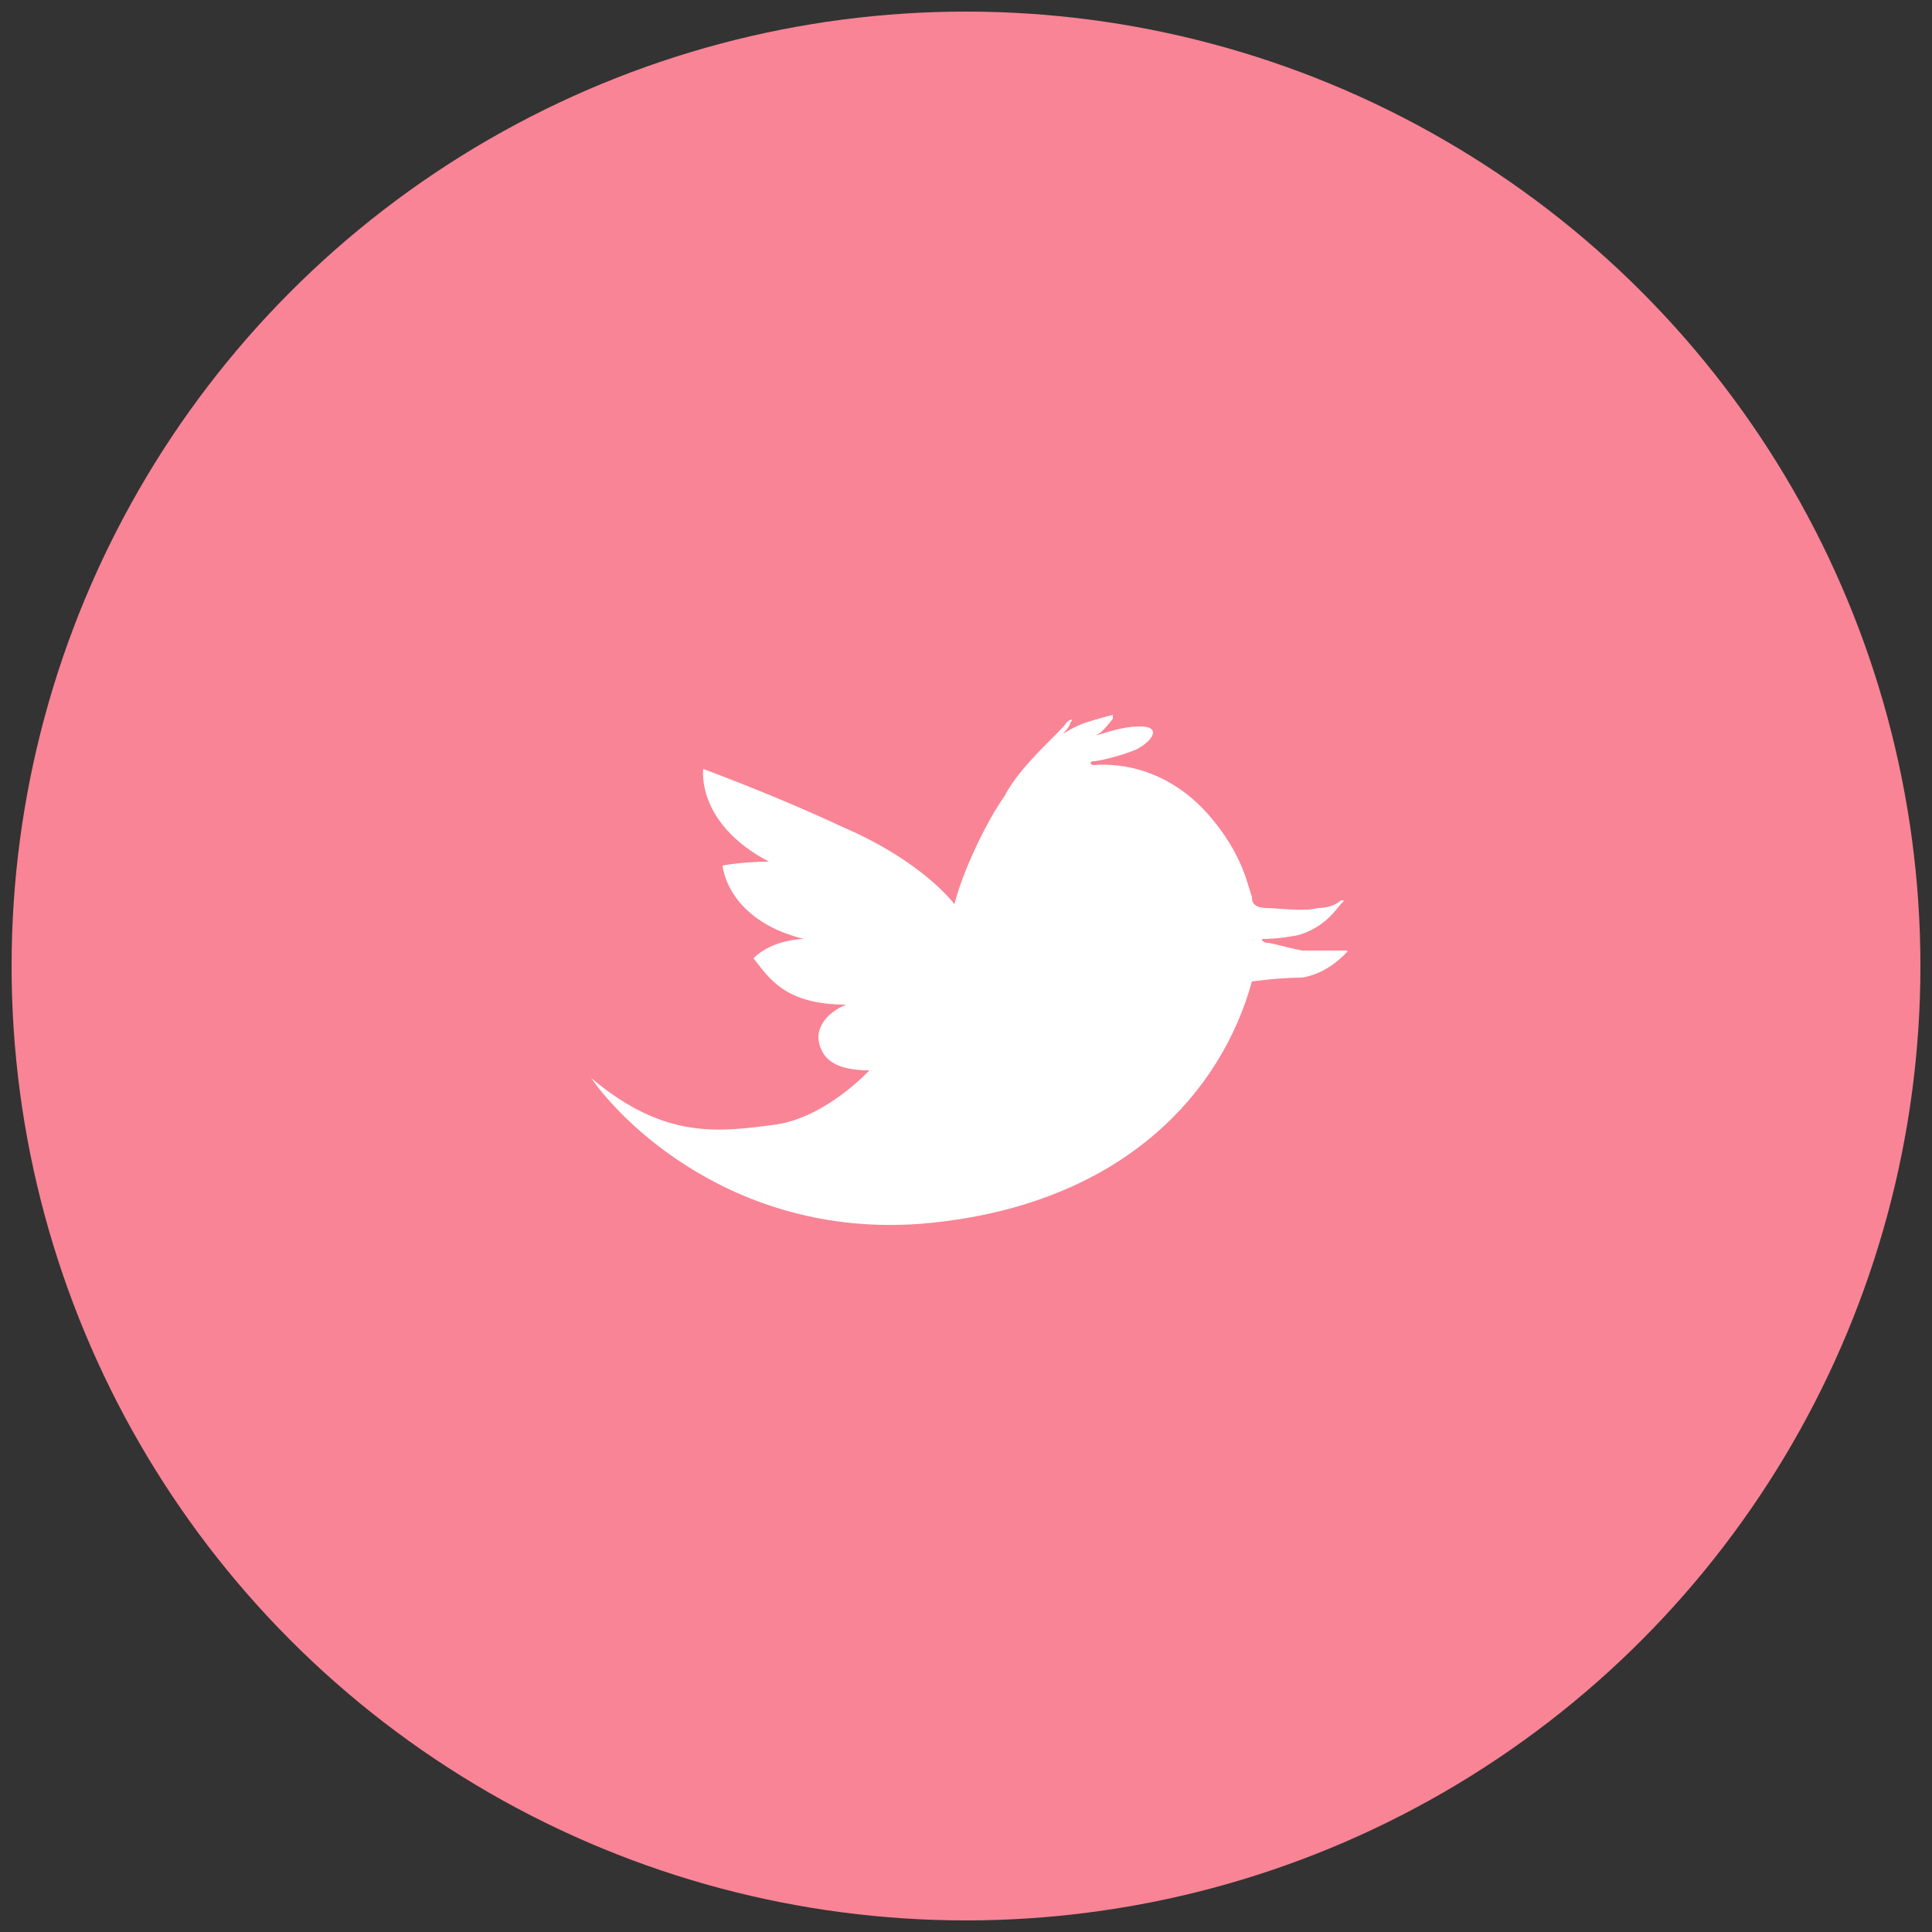 <?xml version="1.0" encoding="utf-8"?>
<!-- Generator: Adobe Illustrator 19.1.0, SVG Export Plug-In . SVG Version: 6.00 Build 0)  -->
<svg version="1.1" id="レイヤー_1" xmlns="http://www.w3.org/2000/svg" xmlns:xlink="http://www.w3.org/1999/xlink" x="0px"
	 y="0px" viewBox="-1316 226 50 50" style="enable-background:new -1316 226 50 50;" xml:space="preserve">
<rect x="-1316" y="226" width="50" height="50" fill="#333333" stroke="none"/>
<style type="text/css">
	.st0{fill:#F98495;}
	.st1{fill:#FFFFFF;}
</style>
<g>
	<circle class="st0" cx="-1291" cy="251" r="24.7"/>
	<path class="st1" d="M-1283.6,251.4c-0.8,2.9-3.3,5.6-7.9,6.2c-5.1,0.7-8.3-2.4-9.2-3.7c1.9,1.6,3.3,1.4,4.8,1.2
		c1.3-0.2,2.4-1.4,2.4-1.4c-0.9,0-1.2-0.3-1.3-0.7c-0.1-0.4,0.2-0.8,0.7-1c-1.6,0-2-0.7-2.4-1.2c0.5-0.5,1.3-0.5,1.3-0.5
		c-2-0.5-2.1-1.9-2.1-1.9s0.5-0.1,1.2-0.1c-1.9-1-1.7-2.4-1.7-2.4s1.9,0.7,3.6,1.5c2.1,0.9,2.9,2,2.9,2c0.2-0.8,0.8-2.1,1.3-2.8
		c0.4-0.8,1.5-1.7,1.6-1.9c0.1-0.1,0.2-0.1,0.1,0c0,0.1-0.2,0.3-0.2,0.3s0.3-0.2,0.6-0.3c0.3-0.1,0.7-0.2,0.7-0.2v0.1
		c0,0-0.3,0.4-0.4,0.4c-0.1,0.1,0.5-0.2,1.1-0.2c0.6,0,0.3,0.4-0.1,0.6c-0.5,0.2-1,0.3-1.1,0.3c-0.1,0-0.1,0.1,0,0.1
		c0.1,0,1.6-0.2,2.9,1.2c1,1.1,1.1,2,1.2,2.2c0,0.1,0,0.3,0.4,0.3c0.2,0,1,0.1,1.3,0c0.3,0,0.5-0.1,0.6-0.2c0.1,0,0.1,0,0,0.1
		c-0.1,0.1-0.4,0.6-1.1,0.8c-0.5,0.1-0.8,0.1-0.9,0.1c-0.1,0,0,0.1,0.1,0.1c0.1,0,0.4,0.1,0.9,0.2c0.5,0,1,0,1.1,0
		c0.1,0,0.1,0,0,0.1c-0.1,0.1-0.5,0.5-1.1,0.6C-1282.9,251.3-1283.6,251.4-1283.6,251.4z"/>
</g>
</svg>
